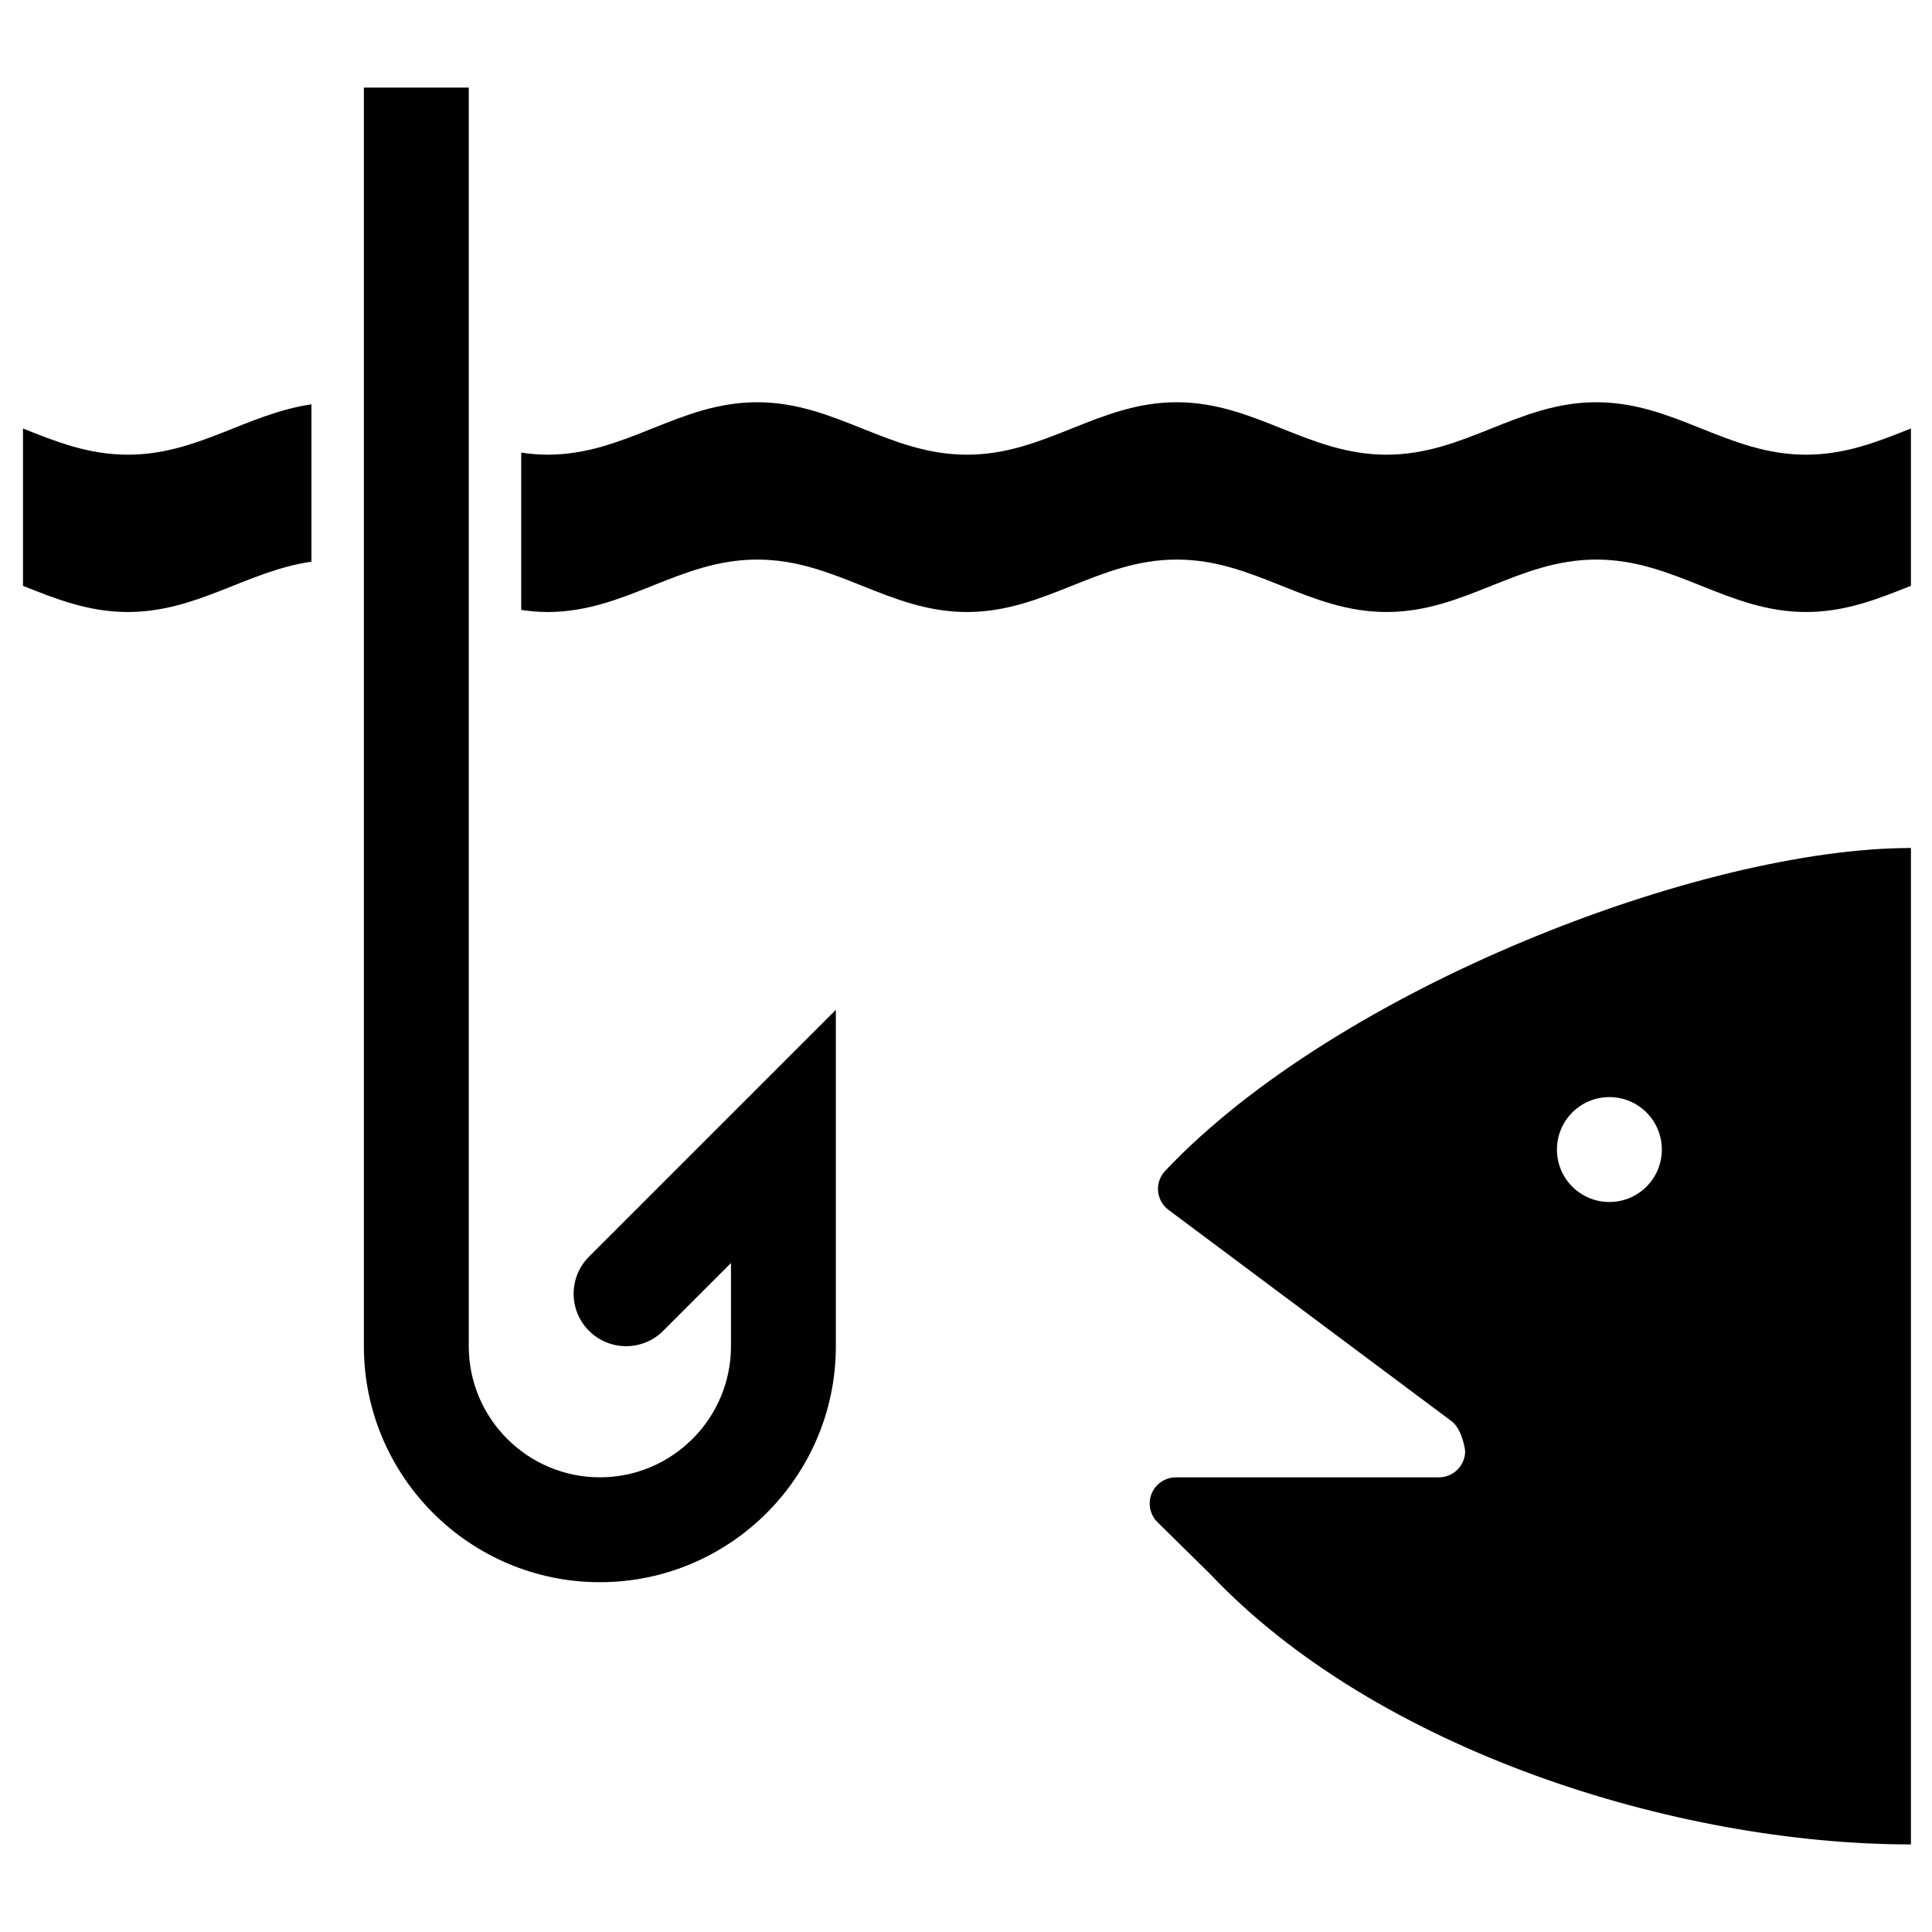 <?xml version="1.0" encoding="utf-8"?>
<!-- Generator: Adobe Illustrator 16.0.0, SVG Export Plug-In . SVG Version: 6.00 Build 0)  -->
<!DOCTYPE svg PUBLIC "-//W3C//DTD SVG 1.1//EN" "http://www.w3.org/Graphics/SVG/1.1/DTD/svg11.dtd">
<svg version="1.1" id="Layer_1" xmlns="http://www.w3.org/2000/svg" xmlns:xlink="http://www.w3.org/1999/xlink" x="0px" y="0px"
	 width="2000px" height="2000px" viewBox="0 0 2000 2000" enable-background="new 0 0 2000 2000" xml:space="preserve">
<g>
	<path fill="#010101" d="M132.384,470.688c-40.716,0-74.657-13.529-108.577-27.102v162.866
		c33.92,13.572,67.861,27.101,108.577,27.101c72.008,0,122.887-42.323,190.01-52.117V418.57
		C255.271,428.363,204.392,470.688,132.384,470.688z"/>
	<path fill="#010101" d="M1869.616,470.688c-81.433,0-135.722-54.289-217.154-54.289s-135.721,54.289-217.153,54.289
		c-81.434,0-135.722-54.289-217.153-54.289c-81.433,0-135.723,54.289-217.155,54.289s-135.721-54.289-217.154-54.289
		c-81.433,0-135.722,54.289-217.153,54.289c-9.425,0-18.393-0.869-27.145-2.172v162.865c8.752,1.303,17.72,2.172,27.145,2.172
		c81.433,0,135.721-54.289,217.153-54.289c81.434,0,135.722,54.289,217.154,54.289s135.722-54.289,217.154-54.289
		c81.432,0,135.721,54.289,217.154,54.289c81.433,0,135.721-54.289,217.152-54.289s135.723,54.289,217.154,54.289
		c40.717,0,74.656-13.571,108.577-27.145V443.542C1944.273,457.115,1910.333,470.688,1869.616,470.688z"/>
	<path fill="#010101" d="M609.73,1300.91c-21.216,21.216-21.216,55.57,0,76.764c5.299,5.299,11.424,9.272,17.981,11.923
		c6.536,2.648,13.485,3.975,20.435,3.975c6.948,0,13.897-1.325,20.435-3.975s12.639-6.624,17.938-11.923l70.184-70.184v86.102
		c0,74.831-60.869,135.722-135.721,135.722c-74.811,0-135.722-60.891-135.722-135.722c0-0.044,0-0.087,0-0.131V616.896V454.031
		V90.667H376.682V418.57v162.865v812.156c0,134.724,109.576,244.298,244.299,244.298c134.722,0,244.298-109.574,244.298-244.298
		v-348.207L609.73,1300.91z"/>
	<path fill="#010101" d="M1206.167,1212.094c-5.319,5.646-8.013,13.291-7.318,20.979c0.652,7.73,4.604,14.789,10.814,19.414
		l292.008,218.001c10.922,7.253,14.657,27.101,15.049,31.702c0,14.941-12.204,27.146-27.146,27.146h-272.269
		c-11.031,0-20.934,6.668-25.124,16.853c-4.146,10.185-1.759,21.89,6.104,29.642l54.438,53.572
		c171.747,181.802,481.17,279.934,725.47,279.934c0,0,0-12.139,0-27.146V904.995c0-14.983,0-27.146,0-27.146
		C1761.039,877.851,1383.887,1023.865,1206.167,1212.094z M1666.034,1244.299c-30.011,0-54.288-24.277-54.288-54.289
		c0-30.01,24.277-54.288,54.288-54.288c30.012,0,54.289,24.278,54.289,54.288
		C1720.323,1220.021,1696.046,1244.299,1666.034,1244.299z"/>
</g>
</svg>

